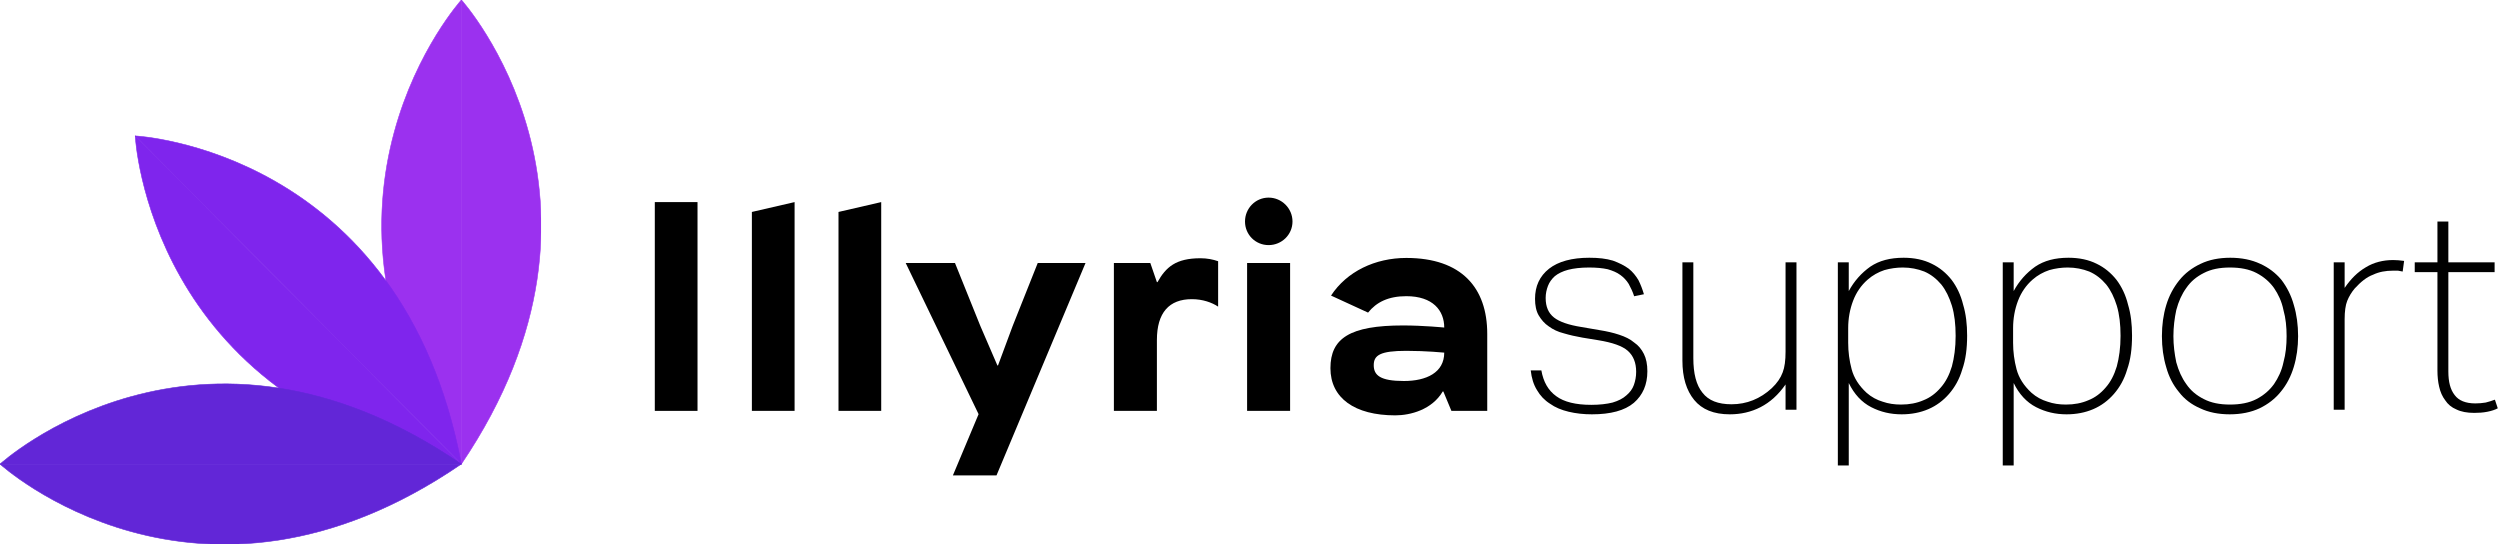 <?xml version="1.0" encoding="UTF-8" standalone="no"?>
<!DOCTYPE svg PUBLIC "-//W3C//DTD SVG 1.1//EN" "http://www.w3.org/Graphics/SVG/1.1/DTD/svg11.dtd">
<svg width="100%" height="100%" viewBox="0 0 2232 486" version="1.1" xmlns="http://www.w3.org/2000/svg" xmlns:xlink="http://www.w3.org/1999/xlink" xml:space="preserve" xmlns:serif="http://www.serif.com/" style="fill-rule:evenodd;clip-rule:evenodd;stroke-linecap:round;stroke-linejoin:round;stroke-miterlimit:1.5;">
    <g transform="matrix(1,0,0,1,-48.688,-216.616)">
        <g transform="matrix(1,0,0,1,-157.001,250.548)">
            <g transform="matrix(266.667,0,0,266.667,768.966,332.896)">
                <rect x="0.08" y="-0.699" width="0.143" height="0.699"/>
            </g>
            <g transform="matrix(266.667,0,0,266.667,858.3,332.896)">
                <path d="M0.07,-0.666L0.07,0L0.213,0L0.213,-0.699L0.07,-0.666Z" style="fill-rule:nonzero;"/>
            </g>
            <g transform="matrix(266.667,0,0,266.667,935.633,332.896)">
                <path d="M0.07,-0.666L0.07,0L0.213,0L0.213,-0.699L0.07,-0.666Z" style="fill-rule:nonzero;"/>
            </g>
            <g transform="matrix(266.667,0,0,266.667,1012.97,332.896)">
                <path d="M0.447,-0.495L0.363,-0.284L0.314,-0.152L0.312,-0.152L0.255,-0.284L0.17,-0.495L0.005,-0.495L0.249,0.011L0.163,0.216L0.309,0.216L0.607,-0.495L0.447,-0.495Z" style="fill-rule:nonzero;"/>
            </g>
            <g transform="matrix(266.667,0,0,266.667,1181.5,332.896)">
                <path d="M0.419,-0.501C0.402,-0.507 0.382,-0.511 0.36,-0.511C0.277,-0.511 0.244,-0.481 0.216,-0.431L0.214,-0.431L0.192,-0.495L0.07,-0.495L0.07,0L0.214,0L0.214,-0.237C0.214,-0.329 0.255,-0.374 0.331,-0.374C0.367,-0.374 0.398,-0.363 0.419,-0.349L0.419,-0.501Z" style="fill-rule:nonzero;"/>
            </g>
            <g transform="matrix(266.667,0,0,266.667,1300.43,332.896)">
                <path d="M0.07,0L0.214,0L0.214,-0.495L0.07,-0.495L0.07,0ZM0.142,-0.555C0.186,-0.555 0.222,-0.59 0.222,-0.634C0.222,-0.678 0.186,-0.714 0.142,-0.714C0.098,-0.714 0.063,-0.678 0.063,-0.634C0.063,-0.59 0.098,-0.555 0.142,-0.555Z" style="fill-rule:nonzero;"/>
            </g>
            <g transform="matrix(266.667,0,0,266.667,1375.9,332.896)">
                <path d="M0.32,-0.512C0.216,-0.512 0.121,-0.467 0.068,-0.386L0.192,-0.329C0.22,-0.364 0.26,-0.384 0.32,-0.384C0.409,-0.384 0.447,-0.336 0.447,-0.279C0.447,-0.279 0.377,-0.286 0.309,-0.286C0.131,-0.286 0.066,-0.243 0.066,-0.143C0.066,-0.043 0.147,0.015 0.283,0.015C0.334,0.015 0.406,-0.004 0.442,-0.065L0.444,-0.065L0.471,0L0.591,0L0.591,-0.258C0.591,-0.412 0.505,-0.512 0.32,-0.512ZM0.312,-0.1C0.233,-0.1 0.211,-0.119 0.211,-0.153C0.211,-0.186 0.232,-0.201 0.32,-0.201C0.387,-0.201 0.447,-0.195 0.447,-0.195C0.447,-0.128 0.387,-0.1 0.312,-0.1Z" style="fill-rule:nonzero;"/>
            </g>
        </g>
        <g id="illyria-mark-final-fix" transform="matrix(0.483,0,0,0.486,290.205,459.651)">
            <g transform="matrix(1,0,0,1,-500,-500)">
                <clipPath id="_clip1">
                    <rect x="0" y="0" width="1000" height="1000"/>
                </clipPath>
                <g clip-path="url(#_clip1)">
                    <g transform="matrix(1.679,0,0,1.679,-196.452,-235.098)">
                        <g id="L" transform="matrix(0.707,0.707,-0.707,0.707,783.093,-247.534)">
                            <path d="M162.162,385.843C162.162,385.843 176.319,679.279 521.236,744.916L162.162,385.843Z" style="fill:rgb(155,49,239);stroke:rgb(155,49,239);stroke-width:0.6px;"/>
                            <g transform="matrix(0,1,1,0,-223.681,223.681)">
                                <path d="M162.162,385.843C162.162,385.843 176.319,679.279 521.236,744.916L162.162,385.843Z" style="fill:rgb(155,49,239);stroke:rgb(155,49,239);stroke-width:0.6px;"/>
                            </g>
                        </g>
                        <g id="L1" serif:id="L" transform="matrix(1,-1.04083e-17,1.04083e-17,1,103.691,-97.146)">
                            <path d="M162.162,385.843C162.162,385.843 176.319,679.279 521.236,744.916L162.162,385.843Z" style="fill:rgb(127,37,237);stroke:rgb(127,37,236);stroke-width:0.6px;"/>
                            <g transform="matrix(0,1,1,0,-223.681,223.681)">
                                <path d="M162.162,385.843C162.162,385.843 176.319,679.279 521.236,744.916L162.162,385.843Z" style="fill:rgb(127,37,237);stroke:rgb(127,37,236);stroke-width:0.6px;"/>
                            </g>
                        </g>
                        <g id="L2" serif:id="L" transform="matrix(0.707,-0.707,0.707,0.707,-270.378,489.605)">
                            <path d="M162.162,385.843C162.162,385.843 176.319,679.279 521.236,744.916L162.162,385.843Z" style="fill:rgb(98,38,215);stroke:rgb(98,38,216);stroke-width:0.6px;"/>
                            <g transform="matrix(0,1,1,0,-223.681,223.681)">
                                <path d="M162.162,385.843C162.162,385.843 176.319,679.279 521.236,744.916L162.162,385.843Z" style="fill:rgb(98,38,215);stroke:rgb(98,38,216);stroke-width:0.6px;"/>
                            </g>
                        </g>
                    </g>
                </g>
            </g>
        </g>
        <g transform="matrix(1.026,0,0,1.026,-67.992,273.174)">
            <g transform="matrix(250,0,0,250,1434.22,301.411)">
                <path d="M0.083,-0.137L0.046,-0.137C0.049,-0.11 0.056,-0.087 0.068,-0.068C0.079,-0.049 0.094,-0.033 0.113,-0.021C0.131,-0.008 0.153,0.001 0.178,0.007C0.203,0.013 0.23,0.016 0.259,0.016C0.324,0.016 0.373,0.003 0.405,-0.024C0.436,-0.051 0.452,-0.087 0.452,-0.134C0.452,-0.158 0.448,-0.178 0.44,-0.194C0.432,-0.21 0.421,-0.224 0.406,-0.234C0.392,-0.246 0.375,-0.254 0.354,-0.261C0.333,-0.268 0.311,-0.273 0.286,-0.277L0.222,-0.288C0.178,-0.295 0.146,-0.306 0.127,-0.321C0.108,-0.336 0.098,-0.358 0.098,-0.389C0.098,-0.404 0.101,-0.418 0.106,-0.431C0.111,-0.444 0.119,-0.455 0.13,-0.465C0.141,-0.474 0.157,-0.482 0.176,-0.487C0.195,-0.492 0.22,-0.495 0.249,-0.495C0.274,-0.495 0.296,-0.493 0.314,-0.489C0.331,-0.484 0.346,-0.478 0.358,-0.469C0.369,-0.461 0.379,-0.451 0.387,-0.438C0.394,-0.425 0.401,-0.411 0.406,-0.395L0.44,-0.402C0.435,-0.419 0.429,-0.435 0.421,-0.451C0.412,-0.466 0.401,-0.48 0.387,-0.491C0.372,-0.502 0.354,-0.511 0.332,-0.519C0.309,-0.526 0.282,-0.529 0.25,-0.529C0.189,-0.529 0.142,-0.516 0.11,-0.491C0.077,-0.465 0.061,-0.43 0.061,-0.386C0.061,-0.363 0.065,-0.343 0.074,-0.328C0.083,-0.313 0.094,-0.3 0.109,-0.29C0.124,-0.279 0.141,-0.271 0.161,-0.266C0.181,-0.26 0.203,-0.255 0.226,-0.251L0.281,-0.242C0.33,-0.234 0.365,-0.222 0.384,-0.205C0.403,-0.188 0.413,-0.164 0.413,-0.132C0.413,-0.115 0.41,-0.1 0.405,-0.086C0.4,-0.072 0.391,-0.06 0.379,-0.05C0.367,-0.039 0.351,-0.031 0.331,-0.025C0.311,-0.02 0.286,-0.017 0.257,-0.017C0.203,-0.017 0.162,-0.027 0.135,-0.047C0.107,-0.067 0.09,-0.097 0.083,-0.137Z" style="fill-rule:nonzero;"/>
            </g>
            <g transform="matrix(250,0,0,250,1560.47,301.411)">
                <path d="M0.466,0L0.466,-0.513L0.428,-0.513L0.428,-0.202C0.428,-0.172 0.425,-0.148 0.418,-0.13C0.411,-0.111 0.399,-0.093 0.38,-0.075C0.34,-0.038 0.293,-0.019 0.24,-0.019C0.193,-0.019 0.16,-0.032 0.139,-0.059C0.117,-0.086 0.107,-0.126 0.107,-0.18L0.107,-0.513L0.069,-0.513L0.069,-0.171C0.069,-0.112 0.083,-0.067 0.11,-0.034C0.137,-0.001 0.178,0.016 0.234,0.016C0.272,0.016 0.308,0.008 0.341,-0.009C0.374,-0.026 0.403,-0.052 0.428,-0.088L0.428,0L0.466,0Z" style="fill-rule:nonzero;"/>
            </g>
            <g transform="matrix(250,0,0,250,1694.97,301.411)">
                <path d="M0.11,-0.513L0.072,-0.513L0.072,0.194L0.11,0.194L0.11,-0.093C0.129,-0.054 0.155,-0.026 0.188,-0.009C0.221,0.008 0.256,0.016 0.294,0.016C0.328,0.016 0.359,0.01 0.387,-0.002C0.415,-0.014 0.439,-0.032 0.459,-0.055C0.479,-0.078 0.495,-0.106 0.505,-0.14C0.517,-0.174 0.522,-0.213 0.522,-0.258C0.522,-0.297 0.518,-0.333 0.508,-0.366C0.5,-0.399 0.486,-0.428 0.468,-0.452C0.449,-0.476 0.426,-0.495 0.399,-0.508C0.371,-0.522 0.338,-0.529 0.301,-0.529C0.254,-0.529 0.216,-0.519 0.185,-0.498C0.154,-0.476 0.129,-0.448 0.11,-0.413L0.11,-0.513ZM0.108,-0.233L0.108,-0.284C0.108,-0.318 0.114,-0.35 0.125,-0.379C0.136,-0.408 0.153,-0.433 0.176,-0.453C0.193,-0.468 0.213,-0.479 0.234,-0.486C0.255,-0.492 0.277,-0.495 0.298,-0.495C0.325,-0.495 0.35,-0.49 0.373,-0.481C0.396,-0.471 0.415,-0.456 0.432,-0.436C0.448,-0.416 0.46,-0.391 0.469,-0.362C0.478,-0.332 0.482,-0.297 0.482,-0.257C0.482,-0.216 0.477,-0.181 0.469,-0.151C0.46,-0.121 0.447,-0.096 0.43,-0.077C0.413,-0.057 0.393,-0.042 0.37,-0.033C0.347,-0.023 0.321,-0.018 0.292,-0.018C0.269,-0.018 0.248,-0.021 0.228,-0.028C0.208,-0.034 0.189,-0.044 0.172,-0.059C0.145,-0.084 0.128,-0.111 0.12,-0.141C0.112,-0.171 0.108,-0.202 0.108,-0.233Z" style="fill-rule:nonzero;"/>
            </g>
            <g transform="matrix(250,0,0,250,1838.47,301.411)">
                <path d="M0.11,-0.513L0.072,-0.513L0.072,0.194L0.11,0.194L0.11,-0.093C0.129,-0.054 0.155,-0.026 0.188,-0.009C0.221,0.008 0.256,0.016 0.294,0.016C0.328,0.016 0.359,0.01 0.387,-0.002C0.415,-0.014 0.439,-0.032 0.459,-0.055C0.479,-0.078 0.495,-0.106 0.505,-0.14C0.517,-0.174 0.522,-0.213 0.522,-0.258C0.522,-0.297 0.518,-0.333 0.508,-0.366C0.5,-0.399 0.486,-0.428 0.468,-0.452C0.449,-0.476 0.426,-0.495 0.399,-0.508C0.371,-0.522 0.338,-0.529 0.301,-0.529C0.254,-0.529 0.216,-0.519 0.185,-0.498C0.154,-0.476 0.129,-0.448 0.11,-0.413L0.11,-0.513ZM0.108,-0.233L0.108,-0.284C0.108,-0.318 0.114,-0.35 0.125,-0.379C0.136,-0.408 0.153,-0.433 0.176,-0.453C0.193,-0.468 0.213,-0.479 0.234,-0.486C0.255,-0.492 0.277,-0.495 0.298,-0.495C0.325,-0.495 0.35,-0.49 0.373,-0.481C0.396,-0.471 0.415,-0.456 0.432,-0.436C0.448,-0.416 0.46,-0.391 0.469,-0.362C0.478,-0.332 0.482,-0.297 0.482,-0.257C0.482,-0.216 0.477,-0.181 0.469,-0.151C0.46,-0.121 0.447,-0.096 0.43,-0.077C0.413,-0.057 0.393,-0.042 0.37,-0.033C0.347,-0.023 0.321,-0.018 0.292,-0.018C0.269,-0.018 0.248,-0.021 0.228,-0.028C0.208,-0.034 0.189,-0.044 0.172,-0.059C0.145,-0.084 0.128,-0.111 0.12,-0.141C0.112,-0.171 0.108,-0.202 0.108,-0.233Z" style="fill-rule:nonzero;"/>
            </g>
            <g transform="matrix(250,0,0,250,1981.97,301.411)">
                <path d="M0.092,-0.256C0.092,-0.288 0.096,-0.319 0.102,-0.347C0.11,-0.377 0.121,-0.402 0.137,-0.424C0.152,-0.446 0.172,-0.463 0.198,-0.476C0.223,-0.489 0.253,-0.495 0.289,-0.495C0.325,-0.495 0.356,-0.489 0.381,-0.476C0.406,-0.463 0.426,-0.446 0.442,-0.424C0.457,-0.402 0.469,-0.377 0.475,-0.347C0.483,-0.319 0.486,-0.288 0.486,-0.256C0.486,-0.224 0.483,-0.194 0.475,-0.165C0.469,-0.136 0.457,-0.111 0.442,-0.089C0.426,-0.067 0.406,-0.05 0.381,-0.037C0.356,-0.024 0.325,-0.018 0.289,-0.018C0.253,-0.018 0.223,-0.024 0.198,-0.037C0.172,-0.05 0.152,-0.067 0.137,-0.089C0.121,-0.111 0.11,-0.136 0.102,-0.165C0.096,-0.194 0.092,-0.224 0.092,-0.256ZM0.526,-0.256C0.526,-0.295 0.521,-0.332 0.511,-0.365C0.502,-0.398 0.487,-0.427 0.468,-0.452C0.448,-0.476 0.423,-0.495 0.394,-0.508C0.364,-0.522 0.329,-0.529 0.29,-0.529C0.251,-0.529 0.216,-0.522 0.187,-0.508C0.157,-0.494 0.132,-0.475 0.112,-0.45C0.092,-0.425 0.077,-0.397 0.067,-0.364C0.057,-0.331 0.052,-0.295 0.052,-0.256C0.052,-0.217 0.057,-0.181 0.067,-0.148C0.076,-0.115 0.091,-0.086 0.111,-0.062C0.13,-0.037 0.155,-0.018 0.185,-0.005C0.214,0.009 0.249,0.016 0.288,0.016C0.327,0.016 0.362,0.009 0.392,-0.005C0.421,-0.019 0.446,-0.038 0.466,-0.063C0.486,-0.087 0.501,-0.116 0.511,-0.149C0.521,-0.182 0.526,-0.218 0.526,-0.256Z" style="fill-rule:nonzero;"/>
            </g>
            <g transform="matrix(250,0,0,250,2126.47,301.411)">
                <path d="M0.072,-0.513L0.072,0L0.11,0L0.11,-0.315C0.11,-0.342 0.113,-0.364 0.119,-0.379C0.125,-0.394 0.134,-0.409 0.145,-0.422C0.166,-0.445 0.187,-0.462 0.209,-0.47C0.23,-0.48 0.253,-0.484 0.278,-0.484C0.285,-0.484 0.291,-0.484 0.296,-0.484C0.301,-0.483 0.306,-0.482 0.312,-0.481L0.317,-0.518C0.303,-0.52 0.29,-0.521 0.279,-0.521C0.244,-0.521 0.212,-0.513 0.184,-0.496C0.155,-0.479 0.131,-0.455 0.11,-0.424L0.11,-0.513L0.072,-0.513Z" style="fill-rule:nonzero;"/>
            </g>
            <g transform="matrix(250,0,0,250,2209.72,301.411)">
                <path d="M0.1,-0.479L0.1,-0.136C0.1,-0.116 0.102,-0.097 0.106,-0.08C0.11,-0.062 0.117,-0.046 0.127,-0.033C0.136,-0.019 0.149,-0.008 0.166,-0.001C0.182,0.007 0.203,0.011 0.228,0.011C0.244,0.011 0.259,0.01 0.274,0.007C0.289,0.004 0.301,0 0.31,-0.005L0.3,-0.035C0.29,-0.031 0.279,-0.028 0.268,-0.025C0.256,-0.023 0.244,-0.022 0.232,-0.022C0.198,-0.022 0.174,-0.032 0.16,-0.051C0.145,-0.07 0.138,-0.097 0.138,-0.133L0.138,-0.479L0.299,-0.479L0.299,-0.513L0.138,-0.513L0.138,-0.655L0.1,-0.655L0.1,-0.513L0.021,-0.513L0.021,-0.479L0.1,-0.479Z" style="fill-rule:nonzero;"/>
            </g>
        </g>
    </g>
</svg>
